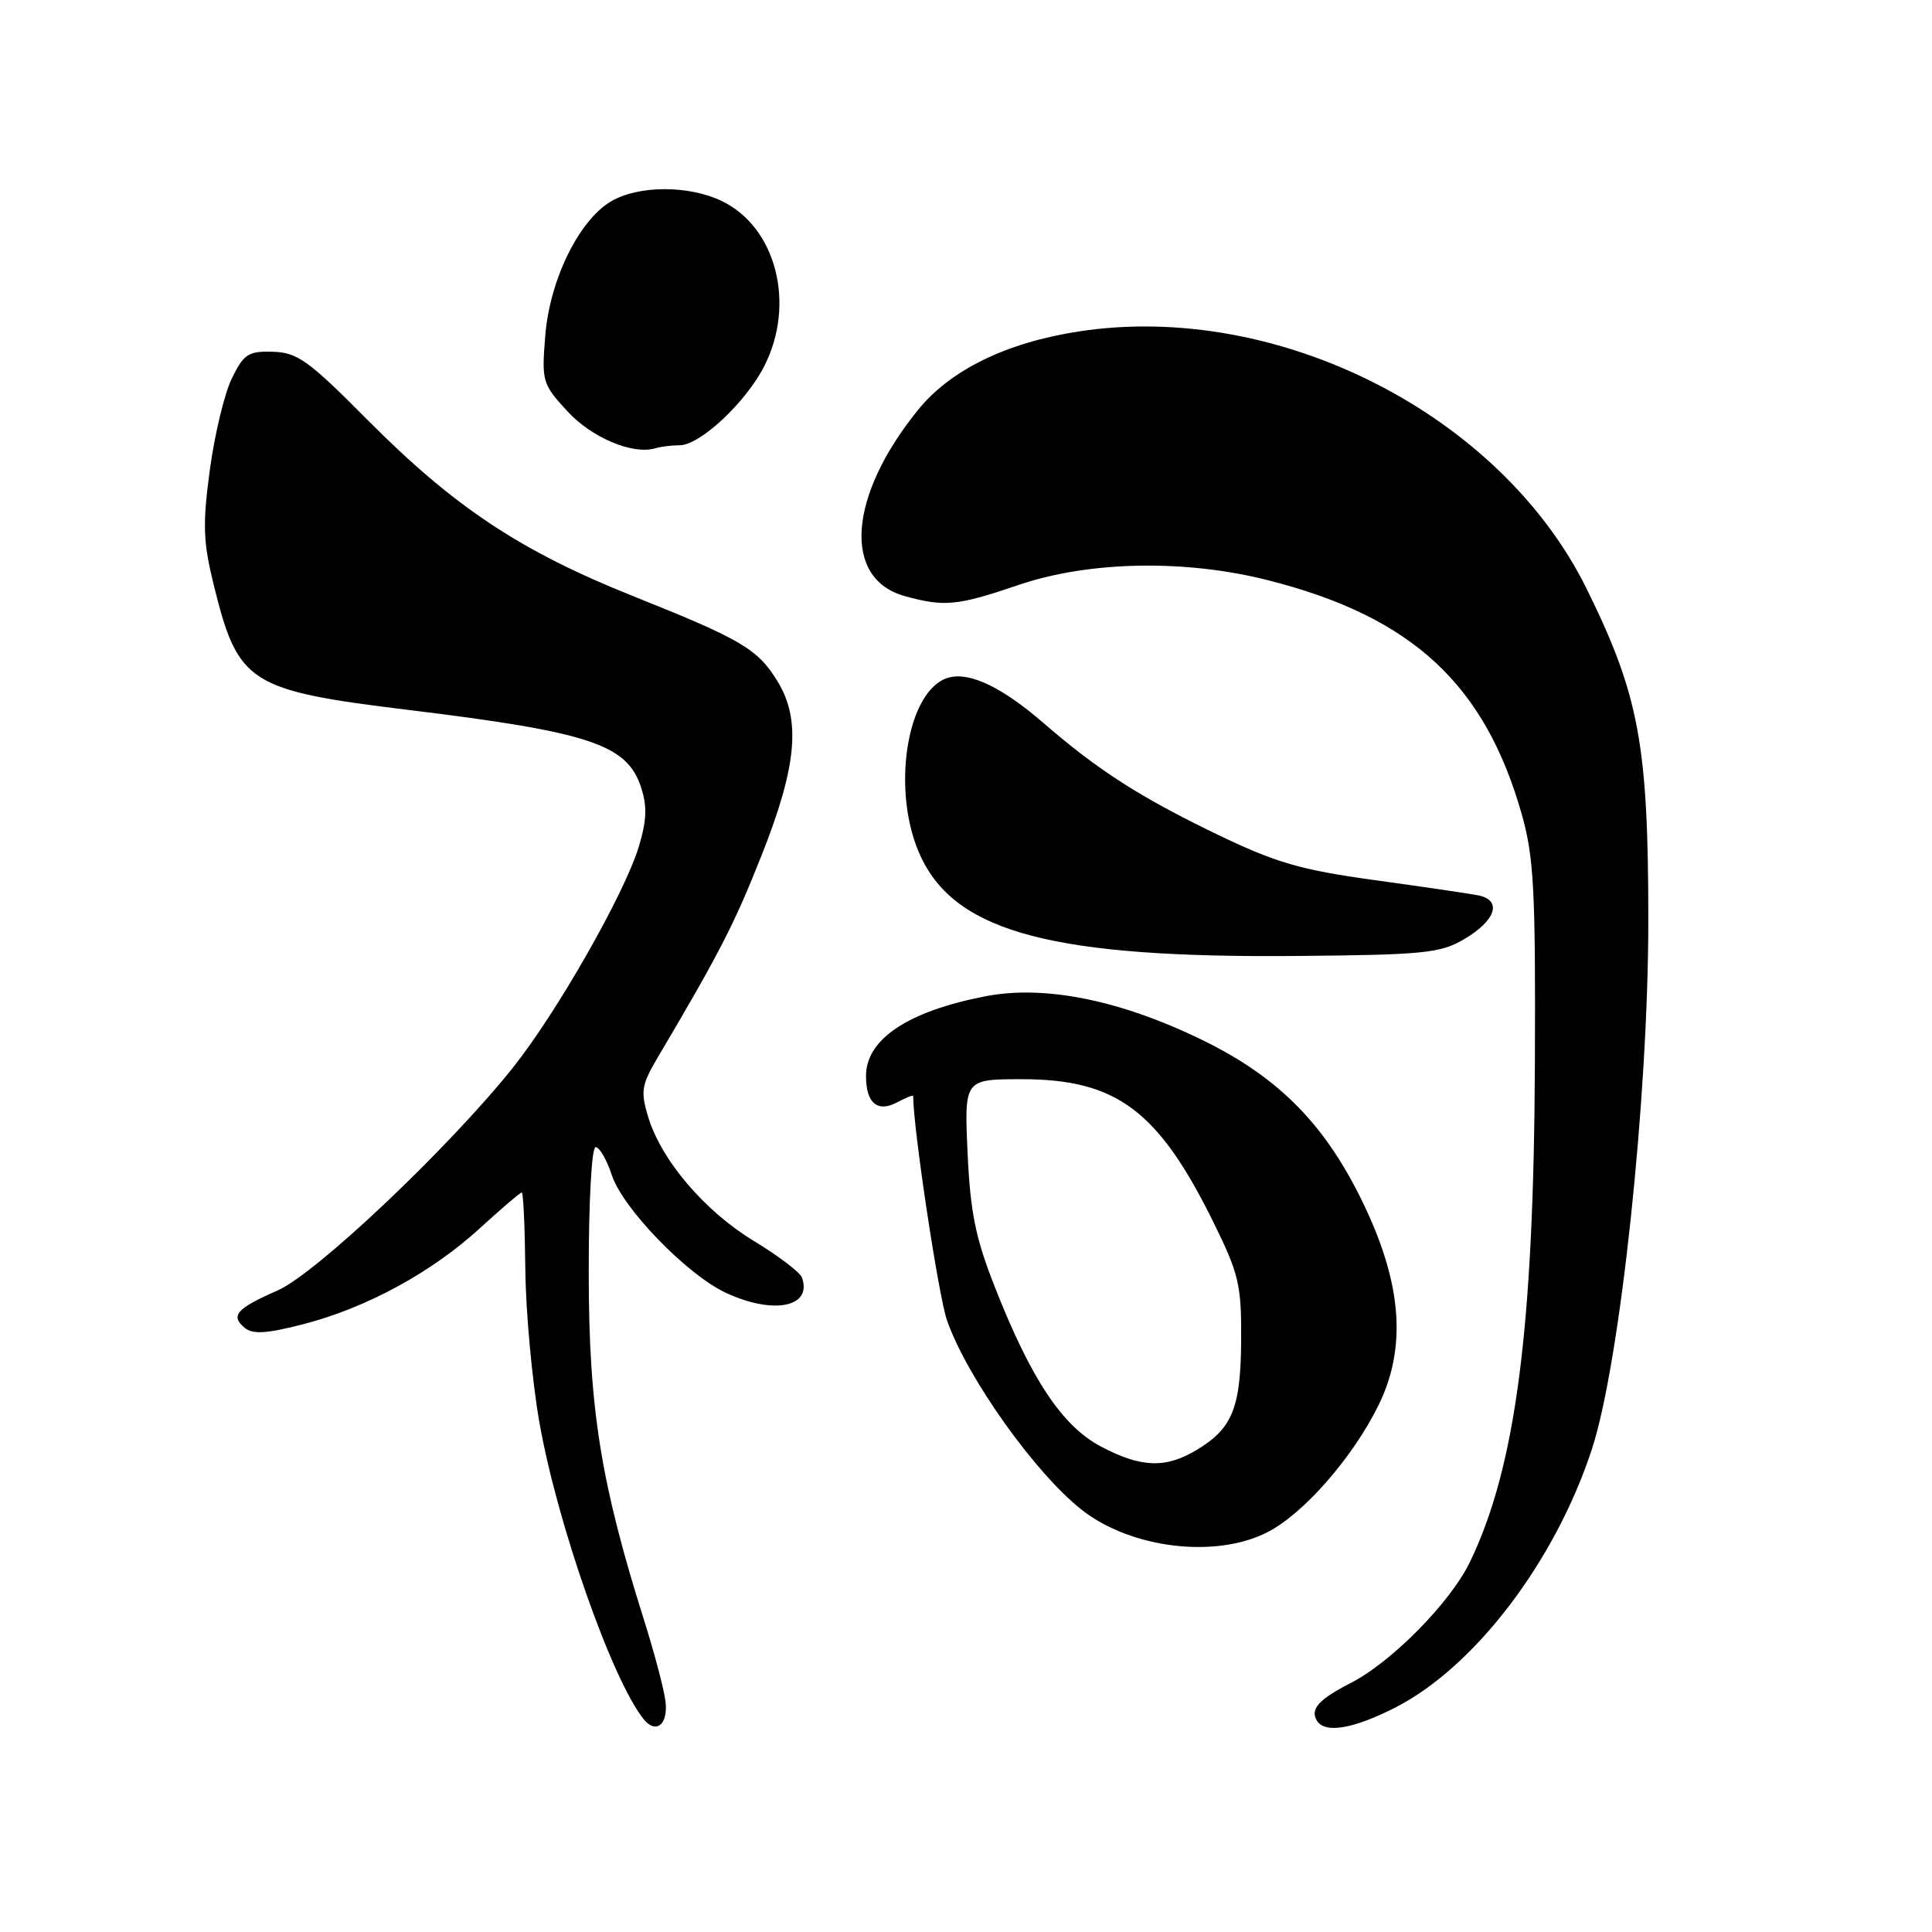 <?xml version="1.0" encoding="UTF-8" standalone="no"?>
<!DOCTYPE svg PUBLIC "-//W3C//DTD SVG 1.1//EN" "http://www.w3.org/Graphics/SVG/1.1/DTD/svg11.dtd" >
<svg xmlns="http://www.w3.org/2000/svg" xmlns:xlink="http://www.w3.org/1999/xlink" version="1.1" viewBox="0 0 256 256">
 <g >
 <path fill="currentColor"
d=" M 88.19 225.51 C 88.02 223.98 86.75 219.15 85.37 214.77 C 79.60 196.50 78.02 186.64 78.01 168.75 C 78.00 159.18 78.40 152.00 78.92 152.00 C 79.43 152.00 80.40 153.67 81.07 155.71 C 82.52 160.12 91.00 168.87 96.15 171.29 C 102.47 174.25 107.70 173.21 106.25 169.26 C 106.00 168.58 103.13 166.40 99.88 164.43 C 93.33 160.45 87.59 153.69 85.87 147.95 C 84.87 144.62 85.01 143.74 87.12 140.17 C 95.35 126.26 97.30 122.47 100.94 113.27 C 105.59 101.54 106.15 95.40 103.04 90.30 C 100.42 86.01 98.30 84.75 83.99 79.03 C 68.98 73.04 60.19 67.21 48.67 55.61 C 40.89 47.77 39.40 46.70 36.17 46.61 C 32.90 46.51 32.31 46.90 30.72 50.14 C 29.74 52.14 28.43 57.61 27.80 62.29 C 26.83 69.55 26.91 71.80 28.34 77.58 C 31.54 90.57 32.98 91.49 54.13 94.07 C 78.13 97.00 83.06 98.64 84.93 104.28 C 85.77 106.82 85.70 108.68 84.65 112.17 C 82.77 118.40 73.77 134.20 67.94 141.50 C 59.42 152.15 41.89 168.75 36.79 170.99 C 31.32 173.39 30.49 174.33 32.42 175.94 C 33.50 176.83 35.30 176.72 40.16 175.47 C 48.53 173.31 57.14 168.64 63.56 162.77 C 66.43 160.15 68.94 158.00 69.14 158.01 C 69.34 158.01 69.55 162.62 69.61 168.26 C 69.67 173.89 70.51 182.98 71.47 188.46 C 73.82 201.85 81.09 222.56 85.27 227.78 C 86.90 229.82 88.53 228.55 88.19 225.51 Z  M 184.80 226.30 C 195.36 220.96 206.07 206.91 210.94 192.00 C 214.67 180.59 218.41 145.55 218.41 122.00 C 218.41 98.72 217.19 92.12 210.26 78.06 C 198.84 54.88 169.31 39.89 143.00 43.91 C 133.38 45.38 125.94 49.01 121.64 54.32 C 112.39 65.74 111.60 76.68 119.87 78.98 C 125.14 80.44 126.83 80.28 135.00 77.50 C 144.36 74.32 157.13 74.09 168.17 76.92 C 187.17 81.77 196.79 90.70 201.67 108.00 C 203.25 113.62 203.48 118.10 203.38 141.00 C 203.23 176.07 200.84 194.40 194.78 206.96 C 192.20 212.32 184.38 220.25 178.97 223.01 C 174.74 225.17 173.56 226.49 174.50 228.00 C 175.56 229.72 179.26 229.11 184.80 226.30 Z  M 167.93 203.03 C 172.71 200.60 179.21 193.18 182.63 186.26 C 186.38 178.68 185.80 170.31 180.79 159.77 C 175.78 149.22 169.64 142.90 159.58 137.94 C 148.61 132.54 138.47 130.47 130.52 132.02 C 120.25 134.03 114.75 137.71 114.75 142.58 C 114.75 146.17 116.28 147.46 118.89 146.06 C 120.05 145.44 121.00 145.06 121.00 145.22 C 121.00 149.51 124.36 171.77 125.49 174.98 C 128.17 182.58 137.18 195.23 143.35 200.07 C 149.88 205.19 161.07 206.54 167.93 203.03 Z  M 194.00 124.45 C 198.25 121.95 199.09 119.25 195.82 118.63 C 194.54 118.38 188.32 117.47 182.00 116.60 C 172.27 115.25 169.07 114.32 161.23 110.54 C 151.06 105.63 145.53 102.09 138.30 95.83 C 132.84 91.10 128.57 89.04 125.76 89.77 C 120.08 91.26 117.95 105.14 122.10 113.70 C 126.89 123.61 139.80 126.96 172.00 126.67 C 188.68 126.52 190.84 126.30 194.00 124.45 Z  M 90.05 59.00 C 92.73 59.00 98.75 53.40 101.23 48.59 C 105.49 40.32 102.86 30.06 95.58 26.61 C 91.19 24.52 84.56 24.56 80.97 26.68 C 76.70 29.20 72.84 37.08 72.25 44.49 C 71.76 50.52 71.87 50.89 75.14 54.45 C 78.38 57.99 83.82 60.29 86.83 59.40 C 87.56 59.18 89.01 59.00 90.05 59.00 Z  M 145.91 191.69 C 140.76 188.98 136.64 182.80 131.81 170.51 C 129.26 164.03 128.57 160.64 128.21 152.75 C 127.77 143.00 127.77 143.00 135.42 143.00 C 147.95 143.00 153.49 147.15 160.81 162.00 C 164.15 168.79 164.50 170.25 164.46 177.50 C 164.41 186.50 163.33 189.22 158.69 192.05 C 154.51 194.60 151.28 194.51 145.91 191.69 Z "/>
</g>
</svg>